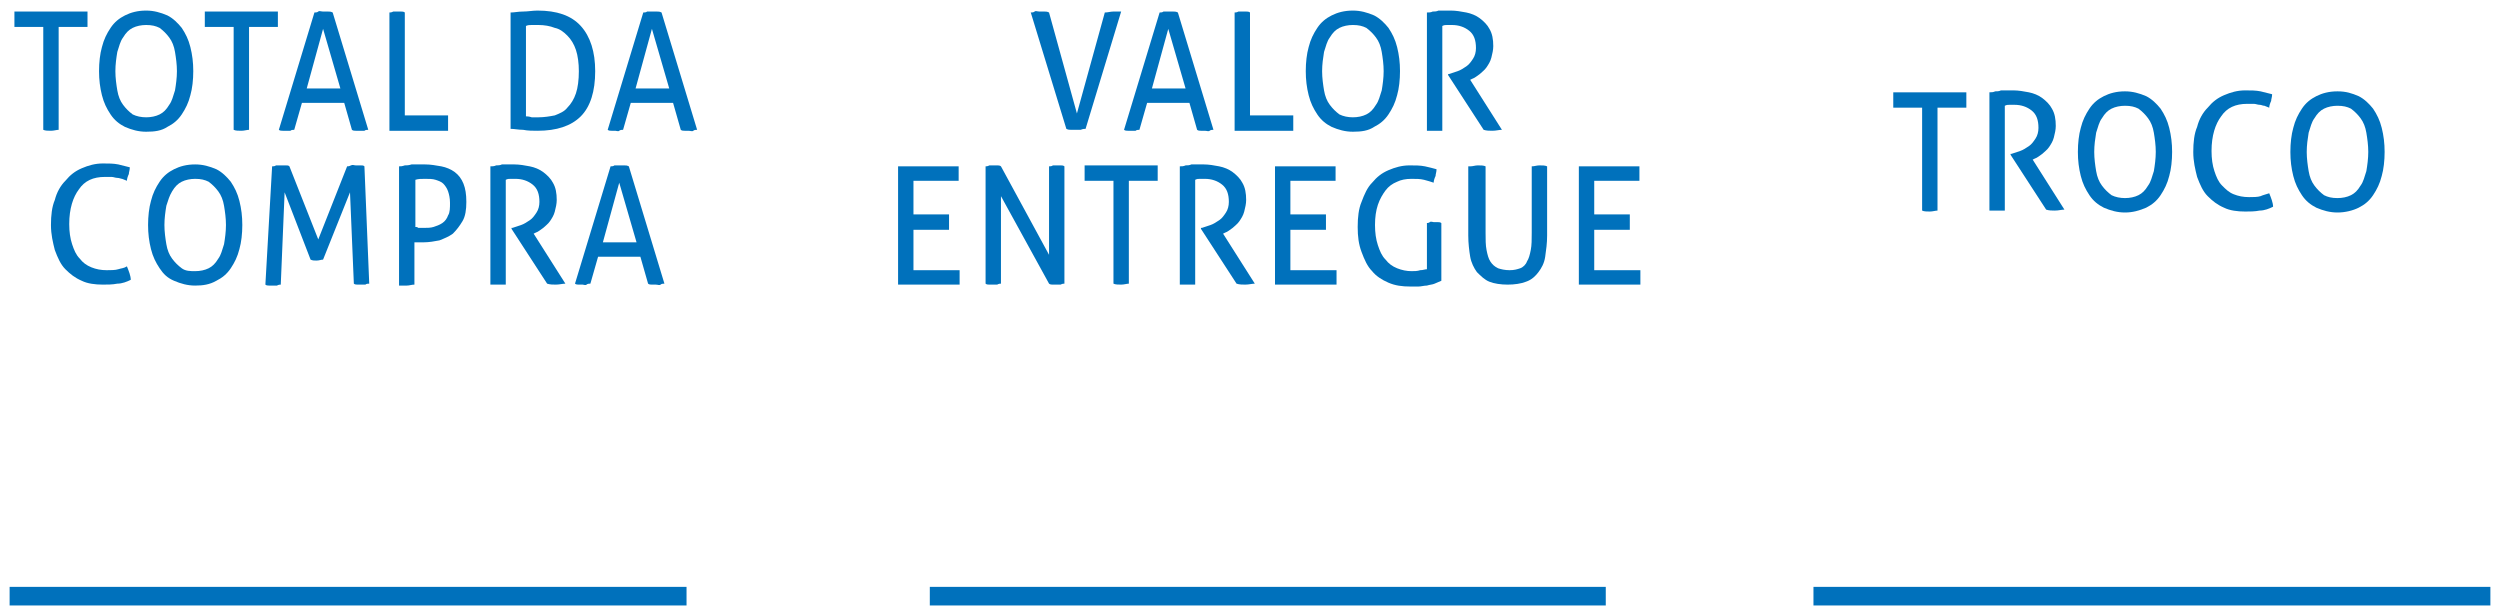 <svg version="1.1" width="260" height="63" viewBox="-1 -1 260 63" xmlns="http://www.w3.org/2000/svg" xmlns:xlink="http://www.w3.org/1999/xlink">
  <!-- Exported by Scratch - http://scratch.mit.edu/ -->
  <g id="ID0.8613115292973816">
    <path id="ID0.3863670090213418" fill="#0071BC" d="M 185.500 120.800 L 182.500 120.800 C 182.500 120.700 182.500 120.600 182.500 120.400 C 182.500 120.300 182.500 120.100 182.500 120 C 182.500 119.900 182.500 119.700 182.500 119.600 C 182.500 119.500 182.500 119.300 182.500 119.200 L 190.100 119.200 C 190.100 119.300 190.100 119.400 190.100 119.600 C 190.100 119.700 190.100 119.800 190.100 120 C 190.100 120.100 190.100 120.300 190.100 120.400 C 190.100 120.500 190.100 120.700 190.100 120.800 L 187.100 120.800 L 187.100 131.500 C 186.900 131.500 186.600 131.600 186.300 131.600 C 186 131.600 185.700 131.600 185.500 131.500 L 185.500 120.800 Z " transform="matrix(1, 0, 0, 1, -182, -119)"/>
    <path id="ID0.4478969033807516" fill="#0071BC" d="M 196.200 131.700 C 195.400 131.700 194.700 131.500 194 131.200 C 193.400 130.900 192.900 130.500 192.500 129.900 C 192.100 129.300 191.800 128.700 191.600 127.900 C 191.400 127.100 191.300 126.300 191.300 125.400 C 191.300 124.500 191.400 123.600 191.600 122.900 C 191.800 122.100 192.100 121.500 192.500 120.900 C 192.900 120.300 193.400 119.900 194 119.600 C 194.600 119.300 195.300 119.100 196.200 119.100 C 197 119.100 197.700 119.300 198.400 119.600 C 199 119.900 199.500 120.400 199.900 120.900 C 200.300 121.500 200.600 122.100 200.800 122.900 C 201 123.700 201.100 124.500 201.100 125.400 C 201.100 126.300 201 127.200 200.800 127.900 C 200.600 128.700 200.300 129.300 199.900 129.900 C 199.500 130.500 199 130.900 198.400 131.200 C 197.800 131.600 197.100 131.700 196.200 131.700 Z M 196.200 130.200 C 196.700 130.200 197.200 130.100 197.600 129.900 C 198 129.700 198.300 129.400 198.600 128.900 C 198.900 128.500 199 128 199.200 127.400 C 199.300 126.800 199.400 126.100 199.400 125.400 C 199.400 124.700 199.300 124 199.200 123.400 C 199.100 122.800 198.900 122.300 198.600 121.900 C 198.300 121.500 198 121.200 197.600 120.900 C 197.200 120.700 196.800 120.600 196.200 120.600 C 195.700 120.600 195.200 120.700 194.800 120.900 C 194.400 121.100 194.100 121.400 193.800 121.900 C 193.500 122.300 193.400 122.800 193.200 123.400 C 193.100 124 193 124.700 193 125.400 C 193 126.100 193.100 126.800 193.200 127.400 C 193.300 128 193.500 128.500 193.800 128.900 C 194.100 129.300 194.400 129.600 194.800 129.900 C 195.200 130.100 195.700 130.200 196.200 130.200 Z " transform="matrix(1, 0, 0, 1, -182, -119)"/>
    <path id="ID0.7631707680411637" fill="#0071BC" d="M 205.300 120.800 L 202.300 120.800 C 202.300 120.700 202.300 120.600 202.300 120.400 C 202.300 120.300 202.300 120.100 202.300 120 C 202.300 119.900 202.300 119.700 202.300 119.600 C 202.300 119.500 202.300 119.300 202.300 119.200 L 209.900 119.200 C 209.900 119.300 209.900 119.400 209.900 119.600 C 209.900 119.700 209.900 119.800 209.900 120 C 209.900 120.100 209.900 120.300 209.900 120.400 C 209.900 120.500 209.900 120.700 209.900 120.800 L 206.900 120.800 L 206.900 131.500 C 206.700 131.500 206.400 131.600 206.100 131.600 C 205.800 131.600 205.500 131.600 205.300 131.500 L 205.300 120.800 Z " transform="matrix(1, 0, 0, 1, -182, -119)"/>
    <path id="ID0.05225383164361119" fill="#0071BC" d="M 216.800 128.700 L 212.400 128.700 L 211.600 131.500 C 211.500 131.500 211.300 131.500 211.200 131.600 C 211.100 131.600 210.900 131.600 210.800 131.600 C 210.700 131.600 210.500 131.600 210.400 131.600 C 210.300 131.600 210.100 131.600 210 131.500 L 213.700 119.300 C 213.800 119.300 214 119.300 214.100 119.200 C 214.200 119.100 214.400 119.200 214.600 119.200 C 214.700 119.200 214.900 119.200 215.100 119.200 C 215.300 119.200 215.400 119.200 215.600 119.300 L 219.300 131.500 C 219.200 131.500 219 131.500 218.900 131.600 C 218.700 131.600 218.600 131.600 218.400 131.600 C 218.300 131.600 218.100 131.600 218 131.600 C 217.900 131.600 217.700 131.600 217.600 131.500 L 216.800 128.700 Z M 212.900 127.200 L 216.400 127.200 L 214.600 121 L 212.900 127.200 Z " transform="matrix(1, 0, 0, 1, -182, -119)"/>
    <path id="ID0.6022707656957209" fill="#0071BC" d="M 221.500 119.300 C 221.600 119.300 221.700 119.300 221.900 119.200 C 222 119.200 222.200 119.200 222.300 119.200 C 222.400 119.200 222.600 119.200 222.700 119.200 C 222.800 119.200 223 119.200 223.100 119.300 L 223.100 130 L 227.600 130 C 227.600 130.100 227.600 130.300 227.600 130.400 C 227.600 130.500 227.600 130.700 227.600 130.800 C 227.600 131.100 227.600 131.300 227.600 131.600 L 221.500 131.600 L 221.500 119.300 Z " transform="matrix(1, 0, 0, 1, -182, -119)"/>
    <path id="ID0.5448310687206686" fill="#0071BC" d="M 234.100 119.300 C 234.500 119.300 234.900 119.200 235.400 119.200 C 235.900 119.200 236.400 119.100 236.900 119.100 C 238.900 119.100 240.400 119.600 241.400 120.700 C 242.400 121.800 242.900 123.400 242.900 125.400 C 242.900 127.500 242.400 129.100 241.400 130.100 C 240.400 131.100 238.900 131.600 236.900 131.600 C 236.400 131.600 235.900 131.600 235.400 131.500 C 234.900 131.500 234.500 131.400 234.100 131.400 L 234.100 119.300 Z M 235.700 130.100 C 235.800 130.100 236 130.100 236.300 130.200 C 236.500 130.200 236.700 130.200 237 130.200 C 237.600 130.200 238.200 130.100 238.700 130 C 239.200 129.800 239.700 129.600 240 129.200 C 240.400 128.800 240.700 128.300 240.900 127.700 C 241.100 127.100 241.200 126.300 241.200 125.400 C 241.200 124.600 241.100 123.800 240.900 123.200 C 240.700 122.600 240.400 122.100 240 121.700 C 239.600 121.300 239.200 121 238.700 120.900 C 238.200 120.700 237.600 120.600 237 120.600 C 236.800 120.600 236.600 120.600 236.300 120.600 C 236.100 120.600 235.900 120.600 235.700 120.700 L 235.700 130.100 Z " transform="matrix(1, 0, 0, 1, -182, -119)"/>
    <path id="ID0.9161423668265343" fill="#0071BC" d="M 251 128.700 L 246.600 128.700 L 245.800 131.500 C 245.700 131.500 245.500 131.500 245.400 131.600 C 245.300 131.700 245.100 131.600 245 131.600 C 244.900 131.600 244.700 131.600 244.600 131.600 C 244.500 131.600 244.300 131.600 244.200 131.500 L 247.900 119.300 C 248 119.300 248.200 119.300 248.300 119.200 C 248.500 119.200 248.600 119.200 248.800 119.200 C 248.900 119.200 249.100 119.200 249.300 119.200 C 249.500 119.200 249.600 119.200 249.800 119.300 L 253.500 131.500 C 253.400 131.500 253.200 131.500 253.100 131.600 C 253 131.700 252.800 131.600 252.600 131.600 C 252.500 131.600 252.300 131.600 252.200 131.600 C 252.100 131.600 251.900 131.600 251.800 131.500 L 251 128.700 Z M 247.100 127.200 L 250.600 127.200 L 248.800 121 L 247.100 127.200 Z " transform="matrix(1, 0, 0, 1, -182, -119)"/>
    <path id="ID0.05152360815554857" fill="#0071BC" d="M 194.200 145.700 C 194.400 146.200 194.600 146.700 194.600 147.100 C 194.200 147.300 193.700 147.500 193.200 147.500 C 192.700 147.600 192.200 147.600 191.700 147.600 C 190.900 147.600 190.100 147.500 189.500 147.200 C 188.800 146.900 188.300 146.500 187.800 146 C 187.300 145.500 187 144.800 186.700 144 C 186.500 143.200 186.300 142.400 186.300 141.400 C 186.300 140.400 186.400 139.500 186.700 138.800 C 186.900 138 187.300 137.300 187.800 136.800 C 188.300 136.200 188.800 135.800 189.500 135.500 C 190.200 135.200 190.900 135 191.700 135 C 192.300 135 192.800 135 193.300 135.100 C 193.700 135.200 194.100 135.300 194.500 135.400 C 194.500 135.700 194.400 135.900 194.400 136.100 C 194.300 136.300 194.200 136.600 194.200 136.800 C 194 136.700 193.900 136.700 193.700 136.600 C 193.600 136.600 193.400 136.500 193.200 136.500 C 193 136.500 192.800 136.400 192.600 136.400 C 192.400 136.400 192.200 136.400 191.900 136.400 C 190.700 136.400 189.800 136.800 189.200 137.700 C 188.600 138.500 188.200 139.700 188.200 141.300 C 188.200 142.100 188.300 142.800 188.500 143.400 C 188.700 144 188.900 144.500 189.300 144.900 C 189.600 145.300 190 145.600 190.500 145.800 C 191 146 191.500 146.100 192.100 146.100 C 192.500 146.100 193 146.100 193.300 146 C 193.600 145.900 193.900 145.900 194.200 145.700 Z " transform="matrix(1, 0, 0, 1, -182, -119)"/>
    <path id="ID0.1560047222301364" fill="#0071BC" d="M 201.300 147.700 C 200.500 147.700 199.800 147.500 199.100 147.200 C 198.400 146.900 198 146.500 197.600 145.900 C 197.200 145.300 196.900 144.700 196.700 143.900 C 196.500 143.100 196.400 142.300 196.400 141.400 C 196.400 140.500 196.500 139.600 196.700 138.900 C 196.900 138.100 197.200 137.500 197.600 136.900 C 198 136.300 198.500 135.900 199.100 135.600 C 199.700 135.300 200.400 135.100 201.300 135.100 C 202.100 135.100 202.800 135.300 203.500 135.600 C 204.100 135.900 204.600 136.400 205 136.900 C 205.400 137.500 205.700 138.100 205.900 138.900 C 206.100 139.700 206.200 140.500 206.200 141.400 C 206.200 142.300 206.100 143.200 205.900 143.900 C 205.700 144.700 205.400 145.300 205 145.900 C 204.600 146.500 204.100 146.900 203.500 147.200 C 202.800 147.600 202.100 147.700 201.300 147.700 Z M 201.300 146.200 C 201.800 146.200 202.300 146.100 202.700 145.900 C 203.100 145.700 203.400 145.400 203.700 144.900 C 204 144.500 204.100 144 204.300 143.400 C 204.400 142.800 204.500 142.100 204.500 141.400 C 204.500 140.700 204.400 140 204.300 139.400 C 204.200 138.800 204 138.300 203.700 137.900 C 203.400 137.500 203.100 137.200 202.700 136.900 C 202.300 136.700 201.900 136.600 201.300 136.600 C 200.800 136.600 200.300 136.700 199.900 136.900 C 199.500 137.100 199.200 137.400 198.900 137.900 C 198.600 138.400 198.500 138.800 198.300 139.400 C 198.200 140 198.100 140.700 198.100 141.400 C 198.100 142.100 198.200 142.800 198.300 143.400 C 198.400 144 198.600 144.500 198.900 144.900 C 199.200 145.300 199.500 145.600 199.900 145.900 C 200.300 146.200 200.800 146.200 201.300 146.200 Z " transform="matrix(1, 0, 0, 1, -182, -119)"/>
    <path id="ID0.2717994973063469" fill="#0071BC" d="M 209.300 135.300 C 209.400 135.300 209.600 135.300 209.700 135.200 C 209.900 135.200 210 135.200 210.200 135.200 C 210.300 135.200 210.500 135.200 210.700 135.200 C 210.900 135.200 211 135.200 211.100 135.300 L 214.100 142.900 L 217.100 135.300 C 217.200 135.300 217.300 135.300 217.500 135.200 C 217.700 135.100 217.800 135.200 218 135.200 C 218.100 135.200 218.300 135.200 218.500 135.200 C 218.700 135.200 218.800 135.200 218.900 135.300 L 219.400 147.500 C 219.300 147.500 219.100 147.500 219 147.600 C 218.900 147.600 218.700 147.600 218.600 147.600 C 218.500 147.600 218.300 147.600 218.200 147.600 C 218.100 147.600 217.900 147.600 217.800 147.500 L 217.400 138 L 214.600 145 C 214.400 145 214.200 145.100 213.900 145.100 C 213.700 145.100 213.500 145.100 213.300 145 L 210.600 138 L 210.200 147.600 C 210.100 147.600 210 147.600 209.800 147.700 C 209.700 147.700 209.500 147.700 209.400 147.700 C 209.300 147.700 209.100 147.700 209 147.700 C 208.900 147.700 208.700 147.700 208.600 147.600 L 209.300 135.300 Z " transform="matrix(1, 0, 0, 1, -182, -119)"/>
    <path id="ID0.8509253235533834" fill="#0071BC" d="M 222.500 135.300 C 222.700 135.300 222.800 135.300 223.100 135.200 C 223.300 135.200 223.500 135.200 223.800 135.100 C 224 135.100 224.300 135.100 224.500 135.100 C 224.700 135.100 225 135.100 225.200 135.100 C 225.800 135.100 226.300 135.200 226.900 135.300 C 227.400 135.400 227.900 135.600 228.300 135.900 C 228.700 136.200 229 136.600 229.200 137.100 C 229.400 137.600 229.500 138.200 229.500 139 C 229.500 139.800 229.400 140.500 229.100 141 C 228.800 141.500 228.500 141.900 228.100 142.300 C 227.700 142.600 227.200 142.800 226.700 143 C 226.200 143.100 225.600 143.200 225.100 143.200 C 224.900 143.200 224.700 143.200 224.600 143.200 C 224.400 143.200 224.300 143.200 224.100 143.200 L 224.100 147.600 C 223.800 147.600 223.600 147.700 223.300 147.700 C 223.200 147.700 223 147.700 222.900 147.700 C 222.800 147.700 222.600 147.700 222.500 147.700 L 222.500 135.300 Z M 224.100 141.600 C 224.300 141.600 224.400 141.600 224.500 141.700 C 224.600 141.700 224.800 141.700 225.100 141.700 C 225.400 141.700 225.800 141.700 226.100 141.600 C 226.400 141.500 226.700 141.400 227 141.200 C 227.300 141 227.500 140.700 227.600 140.400 C 227.800 140.100 227.800 139.600 227.800 139.100 C 227.800 138.600 227.700 138.200 227.600 137.900 C 227.500 137.600 227.300 137.300 227.100 137.100 C 226.900 136.900 226.600 136.800 226.300 136.700 C 226 136.600 225.600 136.600 225.200 136.600 C 224.800 136.600 224.500 136.600 224.200 136.700 L 224.200 141.600 Z " transform="matrix(1, 0, 0, 1, -182, -119)"/>
    <path id="ID0.49509261455386877" fill="#0071BC" d="M 232 135.300 C 232.200 135.300 232.400 135.300 232.600 135.200 C 232.800 135.200 233 135.200 233.200 135.100 C 233.400 135.100 233.600 135.100 233.800 135.100 C 234 135.100 234.200 135.100 234.500 135.100 C 235 135.100 235.600 135.200 236.100 135.300 C 236.600 135.400 237.100 135.600 237.500 135.900 C 237.900 136.200 238.300 136.600 238.500 137 C 238.800 137.500 238.900 138.100 238.900 138.800 C 238.900 139.200 238.800 139.600 238.700 140 C 238.600 140.400 238.400 140.700 238.200 141 C 238 141.300 237.700 141.500 237.500 141.700 C 237.200 141.900 237 142.100 236.700 142.200 L 236.500 142.300 L 239.800 147.500 C 239.500 147.500 239.200 147.600 238.800 147.600 C 238.500 147.600 238.200 147.600 237.900 147.500 L 234.200 141.800 L 234.200 141.700 L 234.300 141.700 C 234.600 141.600 234.900 141.500 235.200 141.400 C 235.500 141.300 235.800 141.100 236.100 140.900 C 236.400 140.700 236.600 140.400 236.800 140.100 C 237 139.800 237.100 139.400 237.100 139 C 237.100 138.200 236.900 137.600 236.400 137.200 C 235.900 136.800 235.300 136.600 234.600 136.600 C 234.400 136.600 234.300 136.600 234.100 136.600 C 233.900 136.600 233.800 136.600 233.600 136.700 L 233.600 147.600 C 233.500 147.600 233.400 147.600 233.200 147.600 C 233.100 147.600 232.900 147.600 232.800 147.600 C 232.700 147.600 232.500 147.600 232.400 147.600 C 232.300 147.600 232.100 147.600 232 147.600 L 232 135.300 Z " transform="matrix(1, 0, 0, 1, -182, -119)"/>
    <path id="ID0.3631086968816817" fill="#0071BC" d="M 247.600 144.700 L 243.200 144.700 L 242.400 147.500 C 242.300 147.500 242.100 147.500 242 147.600 C 241.900 147.700 241.700 147.600 241.600 147.600 C 241.500 147.600 241.300 147.600 241.200 147.600 C 241.100 147.600 240.900 147.600 240.800 147.500 L 244.500 135.300 C 244.600 135.300 244.800 135.300 244.900 135.200 C 245.100 135.200 245.200 135.200 245.400 135.200 C 245.500 135.200 245.700 135.200 245.900 135.200 C 246.100 135.200 246.200 135.200 246.400 135.300 L 250.100 147.500 C 250 147.500 249.800 147.500 249.700 147.600 C 249.600 147.700 249.400 147.600 249.200 147.600 C 249.100 147.600 248.900 147.600 248.800 147.600 C 248.700 147.600 248.500 147.600 248.400 147.500 L 247.600 144.700 Z M 243.700 143.200 L 247.200 143.200 L 245.400 137 L 243.700 143.200 Z " transform="matrix(1, 0, 0, 1, -182, -119)"/>
  </g>
  <g id="ID0.7875838712789118">
    <path id="ID0.6065214555710554" fill="#0071BC" d="M 288.200 119.300 C 288.300 119.300 288.500 119.300 288.600 119.200 C 288.700 119.100 288.900 119.200 289.100 119.200 C 289.200 119.200 289.400 119.200 289.600 119.200 C 289.800 119.200 289.900 119.200 290.100 119.300 L 293 129.800 L 295.900 119.300 C 296.200 119.300 296.500 119.200 296.800 119.200 C 296.900 119.200 297.100 119.200 297.200 119.200 C 297.400 119.200 297.500 119.200 297.600 119.200 L 293.900 131.400 C 293.800 131.400 293.600 131.400 293.400 131.500 C 293.200 131.500 293.100 131.500 292.900 131.500 C 292.800 131.500 292.600 131.500 292.400 131.500 C 292.200 131.500 292.100 131.500 291.900 131.400 L 288.200 119.300 Z " transform="matrix(1, 0, 0, 1, -182, -119)"/>
    <path id="ID0.9297585054300725" fill="#0071BC" d="M 304.700 128.700 L 300.300 128.700 L 299.500 131.500 C 299.400 131.500 299.200 131.500 299.100 131.600 C 299 131.600 298.800 131.600 298.700 131.600 C 298.600 131.600 298.400 131.600 298.300 131.600 C 298.200 131.600 298 131.600 297.900 131.500 L 301.600 119.300 C 301.700 119.300 301.900 119.300 302 119.200 C 302.200 119.200 302.300 119.200 302.500 119.200 C 302.600 119.200 302.800 119.200 303 119.200 C 303.200 119.200 303.300 119.200 303.500 119.300 L 307.200 131.500 C 307.100 131.500 306.900 131.500 306.800 131.600 C 306.700 131.700 306.500 131.600 306.300 131.600 C 306.200 131.600 306 131.600 305.900 131.600 C 305.800 131.600 305.600 131.600 305.500 131.500 L 304.700 128.700 Z M 300.800 127.200 L 304.300 127.200 L 302.500 121 L 300.800 127.200 Z " transform="matrix(1, 0, 0, 1, -182, -119)"/>
    <path id="ID0.2324022282846272" fill="#0071BC" d="M 309.400 119.300 C 309.500 119.300 309.600 119.300 309.800 119.200 C 309.900 119.200 310.100 119.200 310.200 119.200 C 310.300 119.200 310.500 119.200 310.600 119.200 C 310.700 119.200 310.900 119.200 311 119.300 L 311 130 L 315.500 130 C 315.500 130.100 315.500 130.300 315.500 130.400 C 315.500 130.500 315.500 130.700 315.500 130.800 C 315.500 131.100 315.500 131.300 315.500 131.600 L 309.400 131.600 L 309.400 119.300 Z " transform="matrix(1, 0, 0, 1, -182, -119)"/>
    <path id="ID0.7241782238706946" fill="#0071BC" d="M 321.700 131.700 C 320.900 131.700 320.200 131.500 319.500 131.200 C 318.900 130.900 318.400 130.500 318 129.900 C 317.600 129.300 317.300 128.700 317.100 127.900 C 316.900 127.100 316.800 126.300 316.800 125.400 C 316.800 124.500 316.900 123.600 317.100 122.900 C 317.300 122.100 317.600 121.500 318 120.900 C 318.400 120.300 318.900 119.900 319.500 119.600 C 320.100 119.300 320.800 119.100 321.700 119.100 C 322.500 119.100 323.200 119.300 323.900 119.600 C 324.500 119.900 325 120.400 325.400 120.900 C 325.800 121.500 326.100 122.100 326.300 122.900 C 326.500 123.700 326.600 124.500 326.600 125.400 C 326.600 126.300 326.500 127.200 326.300 127.900 C 326.100 128.700 325.800 129.300 325.400 129.900 C 325 130.500 324.500 130.900 323.900 131.200 C 323.300 131.600 322.600 131.700 321.700 131.700 Z M 321.700 130.200 C 322.200 130.200 322.700 130.100 323.100 129.900 C 323.500 129.700 323.800 129.400 324.100 128.900 C 324.400 128.500 324.500 128 324.700 127.400 C 324.800 126.800 324.900 126.100 324.900 125.400 C 324.900 124.700 324.800 124 324.700 123.400 C 324.600 122.800 324.400 122.300 324.100 121.900 C 323.800 121.500 323.500 121.200 323.100 120.900 C 322.700 120.700 322.300 120.600 321.700 120.600 C 321.200 120.600 320.700 120.700 320.300 120.900 C 319.900 121.100 319.600 121.400 319.300 121.900 C 319 122.300 318.900 122.800 318.700 123.400 C 318.600 124 318.500 124.700 318.500 125.400 C 318.500 126.100 318.600 126.800 318.700 127.400 C 318.800 128 319 128.500 319.300 128.900 C 319.600 129.300 319.900 129.600 320.300 129.900 C 320.700 130.100 321.200 130.200 321.700 130.200 Z " transform="matrix(1, 0, 0, 1, -182, -119)"/>
    <path id="ID0.7274636067450047" fill="#0071BC" d="M 329.400 119.300 C 329.600 119.300 329.800 119.300 330 119.200 C 330.200 119.200 330.400 119.200 330.600 119.100 C 330.800 119.100 331 119.100 331.200 119.100 C 331.400 119.100 331.600 119.100 331.900 119.100 C 332.400 119.100 333 119.200 333.500 119.300 C 334 119.400 334.500 119.600 334.900 119.900 C 335.300 120.200 335.700 120.600 335.900 121 C 336.200 121.500 336.300 122.100 336.300 122.800 C 336.300 123.200 336.200 123.600 336.100 124 C 336 124.400 335.800 124.700 335.600 125 C 335.400 125.300 335.100 125.500 334.900 125.700 C 334.600 125.900 334.400 126.100 334.100 126.200 L 333.900 126.300 L 337.200 131.500 C 336.900 131.500 336.600 131.600 336.200 131.600 C 335.900 131.600 335.600 131.600 335.300 131.500 L 331.600 125.800 L 331.600 125.700 L 331.700 125.700 C 332 125.600 332.300 125.500 332.600 125.400 C 332.900 125.300 333.200 125.100 333.500 124.900 C 333.800 124.700 334 124.400 334.200 124.100 C 334.400 123.800 334.500 123.400 334.500 123 C 334.500 122.200 334.300 121.600 333.800 121.200 C 333.300 120.800 332.700 120.600 332 120.600 C 331.800 120.600 331.700 120.600 331.500 120.600 C 331.300 120.600 331.200 120.600 331 120.700 L 331 131.600 C 330.900 131.600 330.800 131.600 330.600 131.600 C 330.500 131.600 330.300 131.600 330.200 131.600 C 330.100 131.600 329.900 131.600 329.800 131.600 C 329.700 131.600 329.500 131.600 329.400 131.600 L 329.400 119.300 Z " transform="matrix(1, 0, 0, 1, -182, -119)"/>
    <path id="ID0.2699335557408631" fill="#0071BC" d="M 274.400 135.300 L 280.700 135.300 C 280.700 135.500 280.700 135.800 280.700 136 C 280.700 136.100 280.700 136.300 280.700 136.400 C 280.700 136.500 280.700 136.700 280.700 136.800 L 276 136.800 L 276 140.300 L 279.700 140.300 C 279.700 140.400 279.700 140.500 279.700 140.700 C 279.700 140.900 279.700 141 279.700 141.100 C 279.700 141.200 279.700 141.400 279.700 141.500 C 279.700 141.600 279.700 141.800 279.700 141.900 L 276 141.900 L 276 146.100 L 280.800 146.100 C 280.800 146.300 280.800 146.600 280.800 146.800 C 280.800 146.900 280.800 147.100 280.800 147.200 C 280.800 147.300 280.800 147.500 280.800 147.600 L 274.400 147.600 L 274.400 135.300 Z " transform="matrix(1, 0, 0, 1, -182, -119)"/>
    <path id="ID0.8853513230569661" fill="#0071BC" d="M 283.500 135.300 C 283.600 135.300 283.700 135.300 283.900 135.200 C 284 135.200 284.200 135.200 284.300 135.200 C 284.400 135.200 284.500 135.200 284.700 135.200 C 284.800 135.200 285 135.200 285.100 135.300 L 290.100 144.500 L 290.100 135.300 C 290.200 135.300 290.400 135.300 290.500 135.200 C 290.600 135.200 290.800 135.200 290.900 135.200 C 291 135.200 291.100 135.200 291.300 135.200 C 291.400 135.200 291.600 135.200 291.700 135.300 L 291.700 147.500 C 291.600 147.500 291.500 147.500 291.300 147.600 C 291.200 147.600 291 147.600 290.900 147.600 C 290.800 147.600 290.700 147.600 290.500 147.600 C 290.400 147.600 290.200 147.600 290.100 147.500 L 285.100 138.400 L 285.100 147.500 C 285 147.500 284.900 147.500 284.700 147.600 C 284.600 147.600 284.400 147.600 284.300 147.600 C 284.200 147.600 284 147.600 283.900 147.600 C 283.800 147.600 283.600 147.600 283.500 147.500 L 283.500 135.300 Z " transform="matrix(1, 0, 0, 1, -182, -119)"/>
    <path id="ID0.15422274032607675" fill="#0071BC" d="M 296.800 136.800 L 293.800 136.800 C 293.800 136.700 293.800 136.600 293.800 136.400 C 293.800 136.300 293.800 136.100 293.800 136 C 293.800 135.900 293.800 135.700 293.800 135.600 C 293.800 135.500 293.800 135.300 293.800 135.200 L 301.400 135.200 C 301.400 135.300 301.400 135.400 301.400 135.600 C 301.400 135.700 301.400 135.800 301.400 136 C 301.400 136.100 301.400 136.300 301.400 136.400 C 301.400 136.500 301.400 136.700 301.400 136.800 L 298.400 136.800 L 298.400 147.500 C 298.200 147.500 297.900 147.600 297.600 147.600 C 297.300 147.600 297 147.600 296.800 147.500 L 296.800 136.800 Z " transform="matrix(1, 0, 0, 1, -182, -119)"/>
    <path id="ID0.39993793051689863" fill="#0071BC" d="M 303.700 135.300 C 303.900 135.300 304.100 135.300 304.300 135.200 C 304.500 135.200 304.700 135.200 304.900 135.100 C 305.100 135.100 305.300 135.100 305.500 135.100 C 305.700 135.100 305.900 135.100 306.200 135.100 C 306.700 135.100 307.300 135.200 307.800 135.300 C 308.300 135.400 308.800 135.600 309.200 135.900 C 309.600 136.200 310 136.600 310.200 137 C 310.500 137.500 310.600 138.100 310.600 138.800 C 310.600 139.200 310.500 139.600 310.400 140 C 310.300 140.400 310.100 140.700 309.900 141 C 309.700 141.300 309.400 141.500 309.200 141.700 C 308.900 141.900 308.700 142.100 308.400 142.200 L 308.200 142.300 L 311.500 147.500 C 311.200 147.500 310.900 147.600 310.500 147.600 C 310.200 147.600 309.900 147.600 309.600 147.500 L 305.900 141.800 L 305.900 141.700 L 306 141.700 C 306.300 141.600 306.600 141.500 306.900 141.400 C 307.200 141.300 307.500 141.100 307.800 140.900 C 308.100 140.700 308.300 140.400 308.500 140.100 C 308.700 139.800 308.800 139.400 308.800 139 C 308.800 138.200 308.600 137.600 308.100 137.200 C 307.600 136.800 307 136.600 306.300 136.600 C 306.100 136.600 306 136.600 305.800 136.600 C 305.600 136.600 305.500 136.600 305.300 136.700 L 305.300 147.600 C 305.200 147.600 305.100 147.600 304.900 147.600 C 304.800 147.600 304.600 147.600 304.500 147.600 C 304.400 147.600 304.200 147.600 304.100 147.600 C 303.900 147.600 303.800 147.600 303.700 147.600 L 303.700 135.300 Z " transform="matrix(1, 0, 0, 1, -182, -119)"/>
    <path id="ID0.6226245588622987" fill="#0071BC" d="M 313.600 135.300 L 319.900 135.300 C 319.900 135.500 319.900 135.800 319.900 136 C 319.900 136.100 319.900 136.300 319.900 136.400 C 319.900 136.500 319.900 136.700 319.900 136.800 L 315.200 136.800 L 315.200 140.300 L 318.900 140.300 C 318.900 140.400 318.900 140.500 318.900 140.700 C 318.900 140.800 318.900 141 318.900 141.100 C 318.900 141.200 318.900 141.400 318.900 141.500 C 318.900 141.600 318.900 141.800 318.900 141.900 L 315.200 141.900 L 315.200 146.100 L 320 146.100 C 320 146.300 320 146.600 320 146.800 C 320 146.900 320 147.100 320 147.200 C 320 147.300 320 147.500 320 147.600 L 313.600 147.600 L 313.600 135.300 Z " transform="matrix(1, 0, 0, 1, -182, -119)"/>
    <path id="ID0.8219935987144709" fill="#0071BC" d="M 329.300 141.200 C 329.400 141.200 329.600 141.200 329.700 141.100 C 329.800 141 330 141.100 330.100 141.100 C 330.200 141.100 330.400 141.100 330.500 141.100 C 330.600 141.100 330.800 141.100 330.900 141.200 L 330.900 147.200 C 330.700 147.300 330.400 147.400 330.200 147.500 C 330 147.600 329.700 147.600 329.400 147.700 C 329.100 147.700 328.800 147.800 328.500 147.800 C 328.200 147.800 327.900 147.800 327.700 147.800 C 326.800 147.800 326.100 147.700 325.400 147.400 C 324.700 147.100 324.100 146.700 323.700 146.200 C 323.200 145.700 322.900 145 322.600 144.200 C 322.300 143.400 322.200 142.600 322.200 141.600 C 322.200 140.600 322.300 139.700 322.600 139 C 322.900 138.200 323.200 137.500 323.700 137 C 324.200 136.400 324.700 136 325.400 135.700 C 326.100 135.400 326.800 135.200 327.600 135.200 C 328.200 135.200 328.700 135.200 329.200 135.300 C 329.600 135.400 330.100 135.500 330.400 135.600 C 330.400 135.900 330.300 136.100 330.300 136.300 C 330.200 136.500 330.100 136.800 330.100 137 C 329.800 136.900 329.500 136.800 329.100 136.700 C 328.700 136.600 328.300 136.600 327.800 136.600 C 327.200 136.600 326.700 136.700 326.300 136.900 C 325.800 137.100 325.400 137.400 325.100 137.800 C 324.800 138.200 324.500 138.700 324.300 139.300 C 324.100 139.900 324 140.600 324 141.400 C 324 142.200 324.100 142.900 324.300 143.500 C 324.500 144.100 324.700 144.600 325.100 145 C 325.400 145.400 325.800 145.700 326.300 145.900 C 326.800 146.100 327.300 146.200 327.800 146.200 C 328.100 146.200 328.400 146.200 328.700 146.100 C 329 146.100 329.200 146 329.400 146 L 329.400 141.200 Z " transform="matrix(1, 0, 0, 1, -182, -119)"/>
    <path id="ID0.24697730178013444" fill="#0071BC" d="M 333.900 135.300 C 334.200 135.300 334.400 135.200 334.700 135.200 C 335 135.200 335.300 135.200 335.500 135.300 L 335.500 142.200 C 335.500 142.900 335.500 143.500 335.600 144 C 335.700 144.500 335.800 144.900 336 145.200 C 336.200 145.500 336.400 145.700 336.800 145.900 C 337.100 146 337.500 146.100 338 146.100 C 338.500 146.100 338.800 146 339.100 145.900 C 339.400 145.800 339.700 145.500 339.800 145.200 C 340 144.900 340.100 144.500 340.200 144 C 340.300 143.500 340.300 142.900 340.300 142.200 L 340.300 135.300 C 340.600 135.300 340.800 135.200 341.100 135.200 C 341.400 135.200 341.700 135.200 341.900 135.300 L 341.900 142.500 C 341.900 143.300 341.800 144 341.700 144.700 C 341.600 145.400 341.300 145.900 341 146.300 C 340.700 146.700 340.300 147.100 339.700 147.300 C 339.200 147.500 338.500 147.600 337.800 147.600 C 337.100 147.600 336.400 147.500 335.900 147.300 C 335.400 147.100 335 146.700 334.600 146.300 C 334.300 145.900 334 145.300 333.900 144.700 C 333.800 144.100 333.700 143.300 333.700 142.500 L 333.700 135.300 Z " transform="matrix(1, 0, 0, 1, -182, -119)"/>
    <path id="ID0.29295587725937366" fill="#0071BC" d="M 345.200 135.300 L 351.500 135.300 C 351.500 135.500 351.500 135.800 351.500 136 C 351.500 136.100 351.500 136.300 351.500 136.400 C 351.500 136.500 351.500 136.700 351.500 136.800 L 346.800 136.800 L 346.800 140.300 L 350.500 140.300 C 350.500 140.400 350.500 140.500 350.500 140.700 C 350.500 140.800 350.500 141 350.500 141.100 C 350.500 141.200 350.500 141.400 350.500 141.500 C 350.500 141.600 350.500 141.800 350.500 141.900 L 346.800 141.900 L 346.800 146.100 L 351.600 146.100 C 351.600 146.300 351.600 146.600 351.600 146.800 C 351.600 146.900 351.600 147.100 351.600 147.200 C 351.600 147.300 351.600 147.500 351.600 147.600 L 345.200 147.600 L 345.200 135.300 Z " transform="matrix(1, 0, 0, 1, -182, -119)"/>
  </g>
  <g id="ID0.6843525841832161">
    <path id="ID0.08876062836498022" fill="#0071BC" d="M 380.900 129.200 L 377.900 129.200 C 377.900 129.100 377.900 129 377.900 128.800 C 377.900 128.700 377.900 128.500 377.900 128.400 C 377.900 128.300 377.900 128.100 377.900 128 C 377.900 127.900 377.900 127.700 377.900 127.600 L 385.500 127.600 C 385.500 127.700 385.500 127.800 385.500 128 C 385.500 128.100 385.500 128.200 385.500 128.400 C 385.500 128.500 385.500 128.700 385.500 128.800 C 385.500 128.900 385.500 129.100 385.500 129.200 L 382.500 129.200 L 382.500 139.900 C 382.300 139.900 382 140 381.700 140 C 381.400 140 381.100 140 380.900 139.900 L 380.900 129.200 Z " transform="matrix(1, 0, 0, 1, -182, -119)"/>
    <path id="ID0.7568346848711371" fill="#0071BC" d="M 387.900 127.600 C 388.100 127.600 388.300 127.600 388.500 127.500 C 388.700 127.500 388.900 127.500 389.100 127.400 C 389.300 127.400 389.500 127.400 389.700 127.400 C 389.900 127.400 390.100 127.400 390.400 127.400 C 390.900 127.400 391.500 127.500 392 127.600 C 392.500 127.700 393 127.900 393.400 128.200 C 393.800 128.500 394.200 128.900 394.400 129.300 C 394.700 129.800 394.800 130.400 394.800 131.100 C 394.800 131.500 394.700 131.900 394.600 132.300 C 394.500 132.700 394.300 133 394.100 133.300 C 393.900 133.600 393.600 133.800 393.400 134 C 393.100 134.200 392.900 134.400 392.600 134.500 L 392.400 134.600 L 395.700 139.800 C 395.400 139.800 395.100 139.900 394.700 139.900 C 394.400 139.900 394.100 139.900 393.800 139.800 L 390.100 134.100 L 390.100 134 L 390.200 134 C 390.500 133.900 390.800 133.800 391.100 133.700 C 391.400 133.600 391.700 133.400 392 133.200 C 392.300 133 392.500 132.700 392.700 132.400 C 392.900 132.100 393 131.700 393 131.300 C 393 130.500 392.800 129.900 392.300 129.500 C 391.800 129.100 391.200 128.900 390.500 128.900 C 390.300 128.900 390.200 128.900 390 128.900 C 389.800 128.900 389.700 128.900 389.500 129 L 389.500 139.900 C 389.400 139.900 389.300 139.900 389.100 139.900 C 389 139.900 388.800 139.900 388.700 139.900 C 388.600 139.900 388.400 139.900 388.300 139.900 C 388.200 139.900 388 139.900 387.900 139.900 L 387.900 127.600 Z " transform="matrix(1, 0, 0, 1, -182, -119)"/>
    <path id="ID0.3574100462719798" fill="#0071BC" d="M 402 140.100 C 401.200 140.100 400.500 139.900 399.800 139.600 C 399.200 139.300 398.700 138.900 398.300 138.300 C 397.900 137.700 397.600 137.100 397.400 136.300 C 397.200 135.500 397.100 134.700 397.100 133.800 C 397.100 132.900 397.200 132 397.400 131.300 C 397.600 130.500 397.900 129.900 398.300 129.300 C 398.700 128.700 399.200 128.300 399.800 128 C 400.400 127.700 401.100 127.500 402 127.500 C 402.800 127.500 403.500 127.700 404.200 128 C 404.800 128.300 405.300 128.800 405.700 129.300 C 406.100 129.900 406.400 130.500 406.600 131.300 C 406.800 132.100 406.900 132.900 406.900 133.800 C 406.900 134.700 406.800 135.600 406.600 136.300 C 406.400 137.100 406.100 137.700 405.700 138.300 C 405.300 138.900 404.800 139.300 404.200 139.600 C 403.500 139.900 402.800 140.100 402 140.100 Z M 402 138.600 C 402.500 138.600 403 138.500 403.400 138.300 C 403.800 138.100 404.100 137.800 404.400 137.300 C 404.700 136.900 404.800 136.400 405 135.800 C 405.100 135.200 405.200 134.500 405.200 133.800 C 405.200 133.100 405.100 132.400 405 131.800 C 404.900 131.200 404.700 130.700 404.400 130.300 C 404.100 129.900 403.800 129.600 403.400 129.300 C 403 129.100 402.600 129 402 129 C 401.500 129 401 129.100 400.600 129.300 C 400.200 129.500 399.900 129.800 399.600 130.300 C 399.300 130.700 399.200 131.200 399 131.800 C 398.900 132.400 398.800 133.100 398.800 133.800 C 398.800 134.500 398.900 135.200 399 135.800 C 399.100 136.400 399.300 136.900 399.600 137.300 C 399.900 137.700 400.200 138 400.600 138.300 C 401 138.500 401.500 138.600 402 138.600 Z " transform="matrix(1, 0, 0, 1, -182, -119)"/>
    <path id="ID0.4520089002326131" fill="#0071BC" d="M 417 138.100 C 417.200 138.600 417.400 139.100 417.400 139.500 C 417 139.700 416.500 139.900 416 139.900 C 415.500 140 415 140 414.500 140 C 413.700 140 412.900 139.900 412.300 139.600 C 411.600 139.300 411.100 138.900 410.600 138.400 C 410.100 137.900 409.800 137.200 409.500 136.400 C 409.300 135.600 409.100 134.800 409.100 133.800 C 409.100 132.800 409.200 131.900 409.500 131.200 C 409.700 130.400 410.100 129.700 410.600 129.200 C 411.100 128.600 411.600 128.200 412.300 127.900 C 413 127.600 413.700 127.400 414.500 127.400 C 415.100 127.400 415.600 127.400 416.100 127.500 C 416.500 127.600 416.900 127.700 417.300 127.800 C 417.300 128.100 417.200 128.300 417.200 128.500 C 417.100 128.700 417 129 417 129.200 C 416.800 129.100 416.700 129.100 416.500 129 C 416.300 129 416.200 128.900 416 128.900 C 415.800 128.900 415.600 128.800 415.400 128.800 C 415.200 128.800 415 128.800 414.700 128.800 C 413.500 128.800 412.600 129.200 412 130.100 C 411.400 130.900 411 132.100 411 133.700 C 411 134.500 411.100 135.200 411.300 135.800 C 411.500 136.400 411.700 136.900 412.100 137.300 C 412.500 137.700 412.800 138 413.300 138.200 C 413.800 138.400 414.300 138.500 414.900 138.500 C 415.300 138.500 415.800 138.500 416.100 138.400 C 416.300 138.300 416.700 138.200 417 138.100 Z " transform="matrix(1, 0, 0, 1, -182, -119)"/>
    <path id="ID0.23313097143545747" fill="#0071BC" d="M 424.100 140.100 C 423.300 140.100 422.600 139.900 421.900 139.600 C 421.300 139.300 420.800 138.900 420.400 138.300 C 420 137.700 419.700 137.100 419.500 136.300 C 419.300 135.500 419.200 134.700 419.200 133.800 C 419.200 132.900 419.300 132 419.500 131.300 C 419.700 130.500 420 129.900 420.400 129.300 C 420.800 128.700 421.300 128.300 421.900 128 C 422.500 127.700 423.200 127.500 424.100 127.500 C 425 127.500 425.600 127.700 426.300 128 C 426.900 128.300 427.400 128.800 427.800 129.300 C 428.200 129.900 428.500 130.500 428.700 131.300 C 428.900 132.100 429 132.900 429 133.800 C 429 134.700 428.900 135.600 428.700 136.300 C 428.500 137.100 428.200 137.700 427.800 138.300 C 427.400 138.900 426.900 139.300 426.300 139.600 C 425.700 139.900 424.900 140.100 424.100 140.100 Z M 424.100 138.600 C 424.600 138.600 425.100 138.500 425.500 138.300 C 425.900 138.100 426.200 137.800 426.500 137.300 C 426.800 136.900 426.900 136.400 427.100 135.800 C 427.200 135.200 427.300 134.500 427.300 133.800 C 427.300 133.100 427.200 132.400 427.100 131.800 C 427 131.200 426.800 130.700 426.500 130.300 C 426.200 129.900 425.900 129.600 425.500 129.300 C 425.100 129.100 424.700 129 424.100 129 C 423.600 129 423.100 129.100 422.700 129.300 C 422.300 129.500 422 129.800 421.700 130.300 C 421.400 130.700 421.300 131.200 421.100 131.800 C 421 132.400 420.900 133.100 420.900 133.800 C 420.900 134.500 421 135.200 421.100 135.800 C 421.200 136.400 421.400 136.900 421.700 137.300 C 422 137.700 422.300 138 422.700 138.300 C 423.100 138.500 423.500 138.600 424.100 138.600 Z " transform="matrix(1, 0, 0, 1, -182, -119)"/>
  </g>
  <path id="ID0.5419489680789411" fill="none" stroke="#0071BC" stroke-width="1.937" d="M 182 188 L 252.400 188 " transform="matrix(1, 0, 0, 1, -182, -127)"/>
  <path id="ID0.8317990461364388" fill="none" stroke="#0071BC" stroke-width="1.937" d="M 277.700 188 L 348 188 " transform="matrix(1, 0, 0, 1, -182, -127)"/>
  <path id="ID0.5185330472886562" fill="none" stroke="#0071BC" stroke-width="1.937" d="M 369.600 188 L 440 188 " transform="matrix(1, 0, 0, 1, -182, -127)"/>
</svg>
